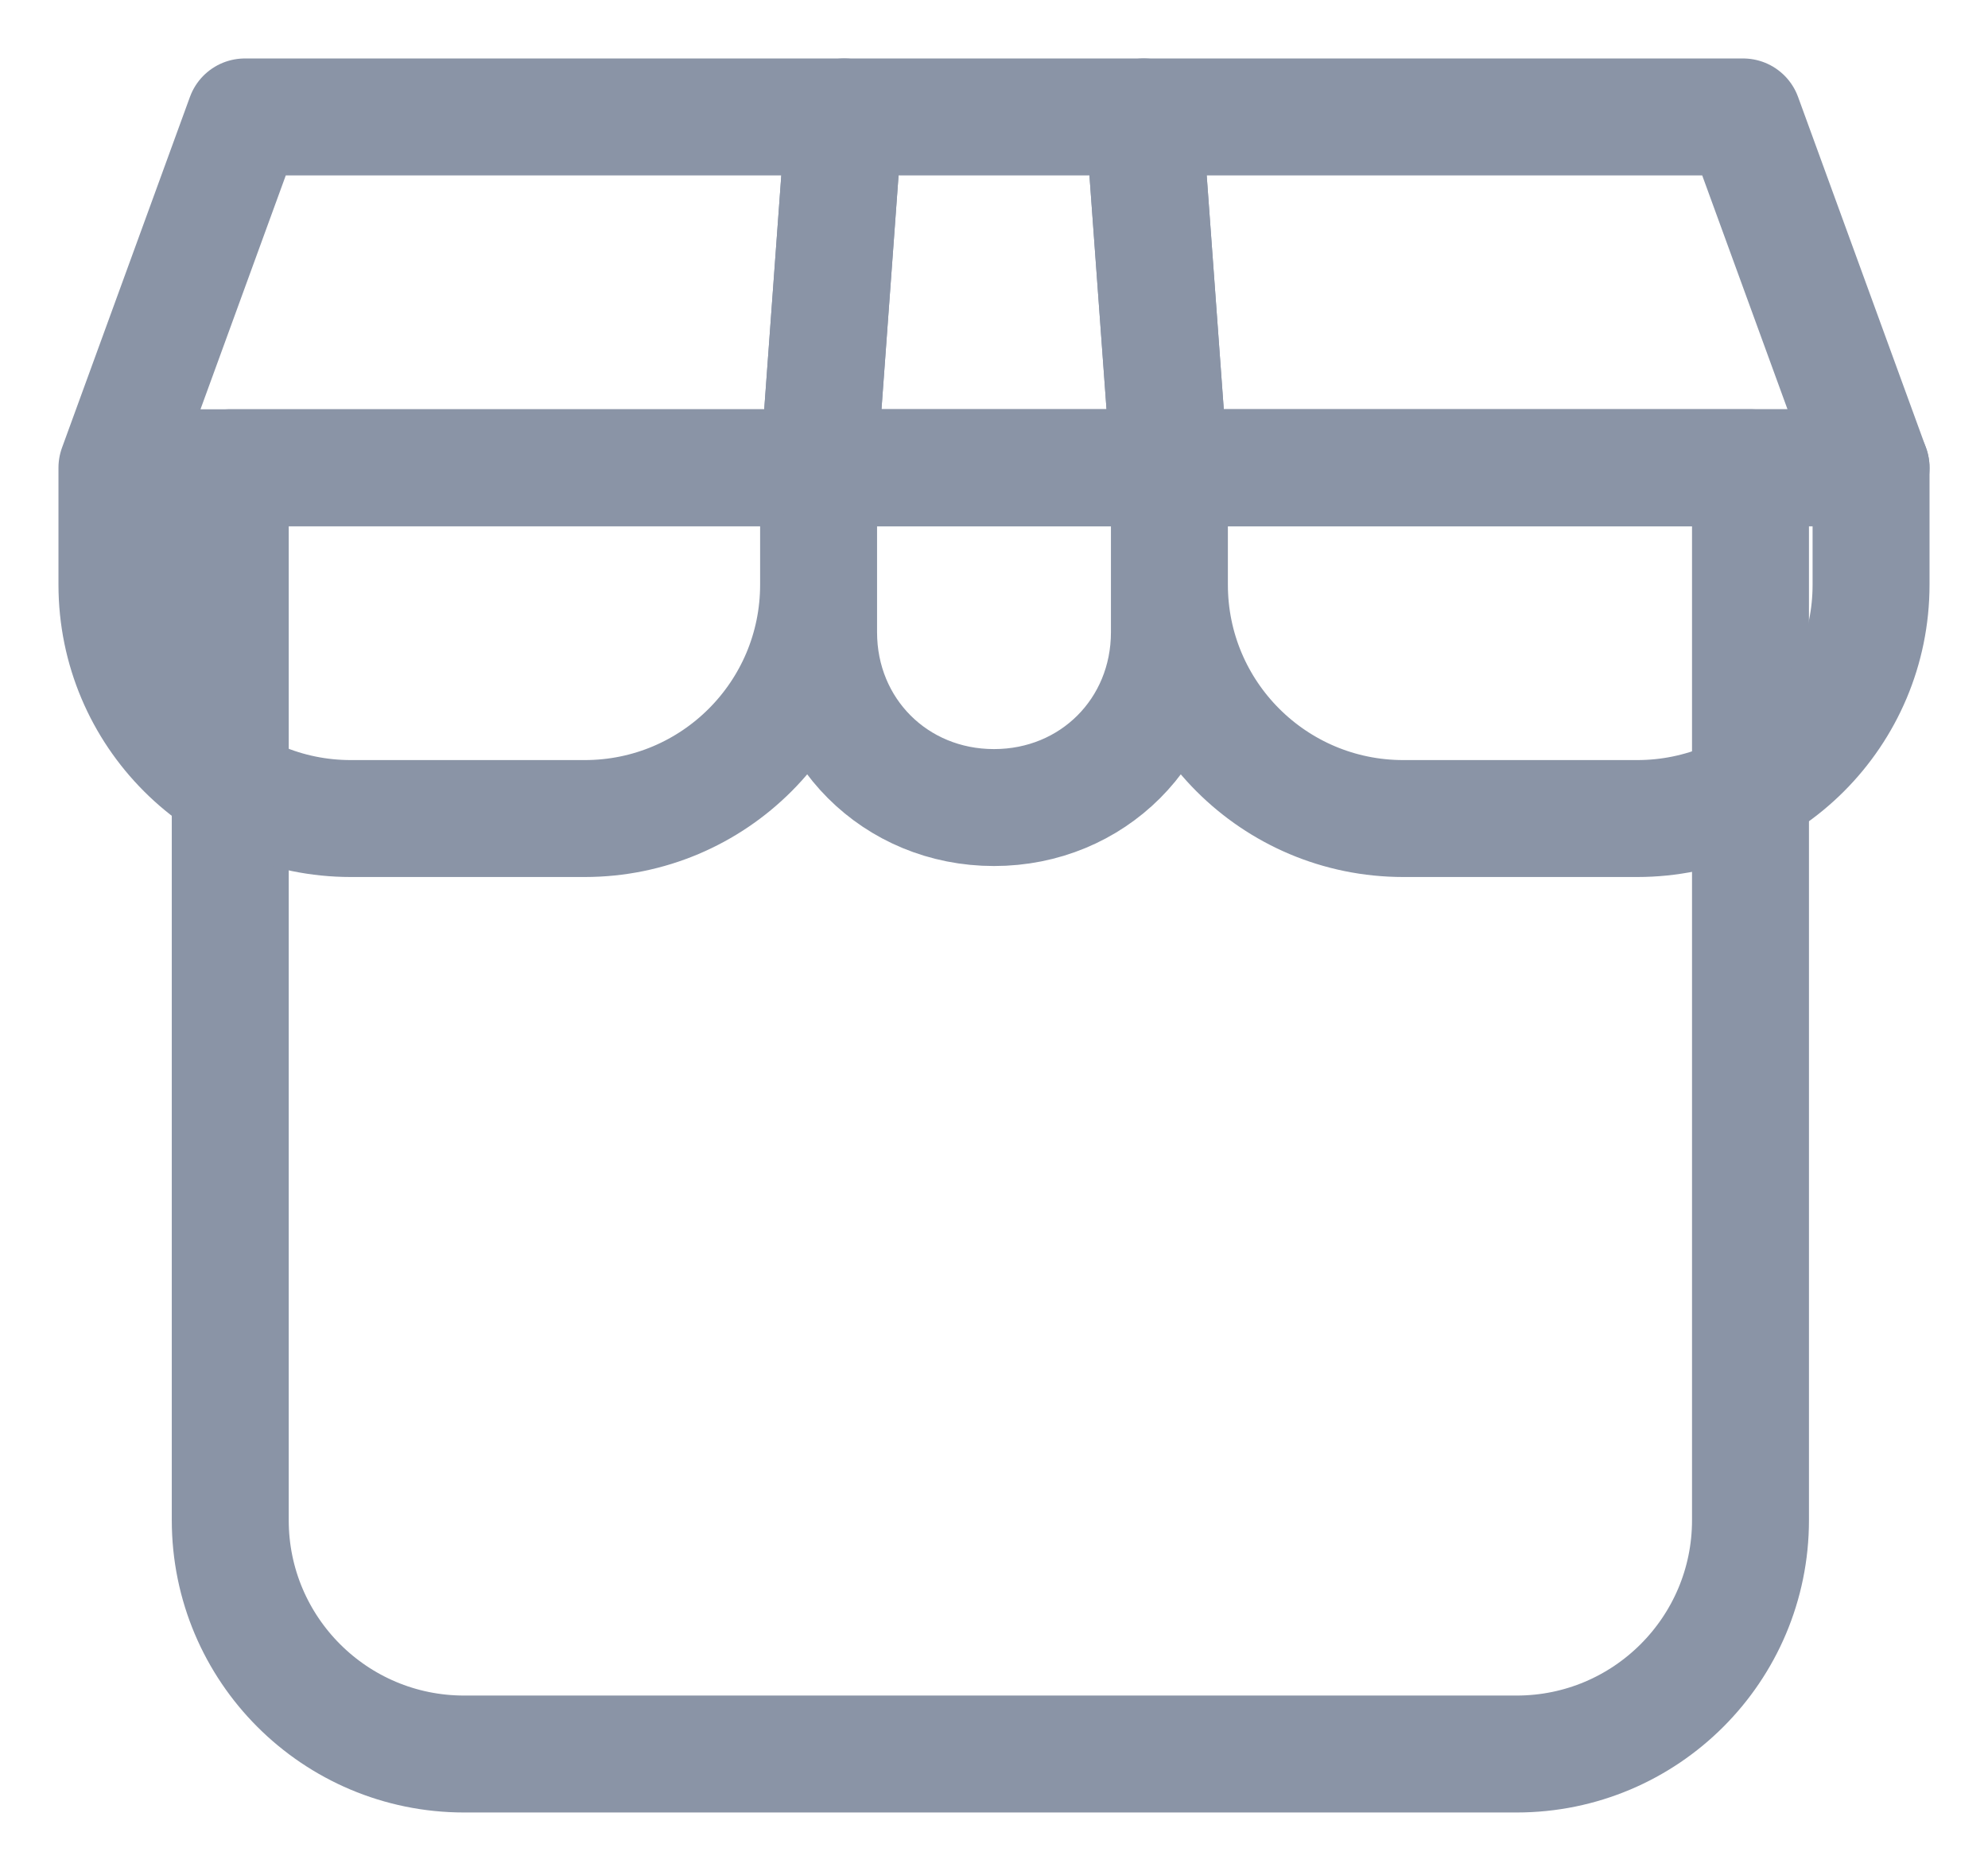 <svg xmlns="http://www.w3.org/2000/svg" width="17" height="16" viewBox="0 0 17 16">
    <g fill="none" fill-rule="evenodd" stroke="#8A94A6" stroke-linecap="round" stroke-linejoin="round">
        <path d="M.969 3h13v9c0 1.105-.896 2-2 2h-9c-1.105 0-2-.895-2-2V3h0z" transform="translate(1 1)"/>
        <path d="M0 3h6v1c0 1.105-.895 2-2 2H2C.895 6 0 5.105 0 4V3h0zM9 3h6v1c0 1.105-.895 2-2 2h-2c-1.105 0-2-.895-2-2V3h0zM6 3v1.406c0 .844.656 1.5 1.5 1.5S9 5.25 9 4.406V3H6h0zM0 3l1.094-3h5.125L6 3H0z" transform="translate(1 1)"/>
        <path d="M8.781 0L6.219 0 6 3 9 3z" transform="translate(1 1)"/>
        <path d="M9 3l-.219-3h5.125L15 3H9z" transform="translate(1 1)"/>
    </g>
</svg>
